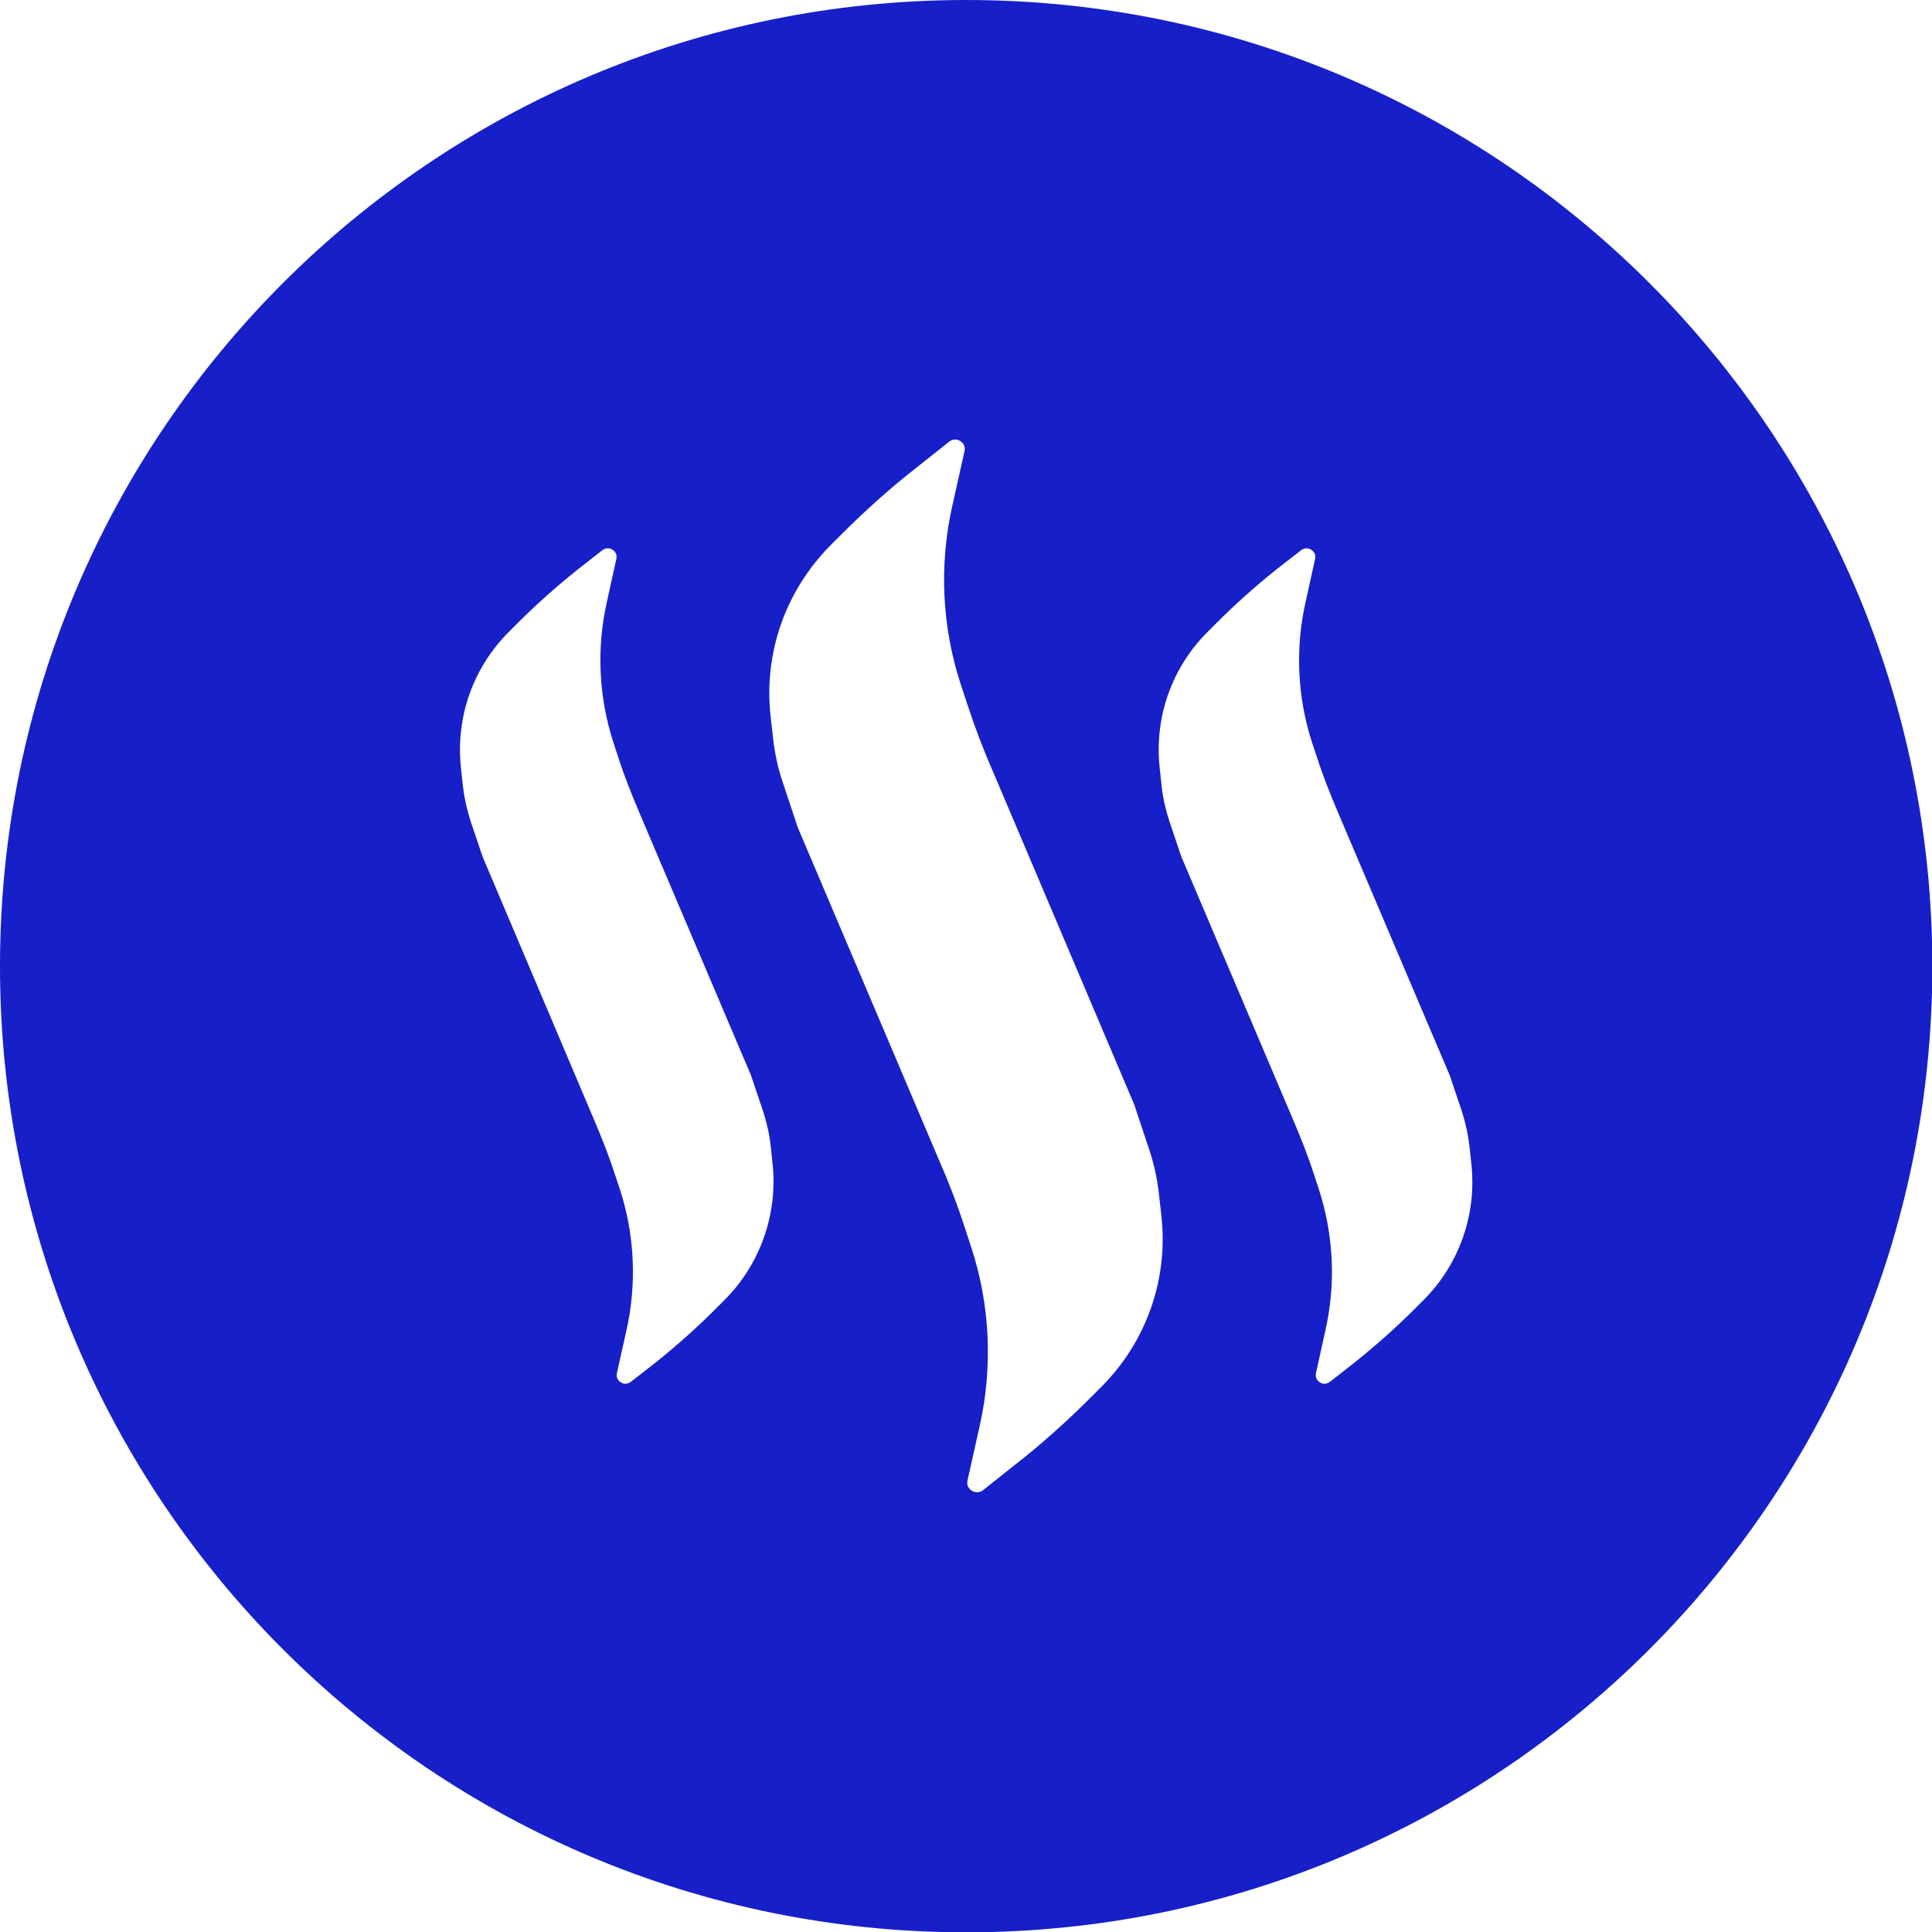 <svg width="18" height="18" viewBox="0 0 18 18" fill="none" xmlns="http://www.w3.org/2000/svg">
<g clip-path="url(#clip0)">
<path d="M9.002 0C4.03 0 0 4.03 0 9.002C0 13.973 4.03 18.003 9.002 18.003C13.973 18.003 18.003 13.973 18.003 9.002C18.003 4.03 13.973 0 9.002 0ZM6.75 12.112L6.665 12.197C6.488 12.374 6.3 12.541 6.105 12.697L5.879 12.873C5.864 12.885 5.846 12.892 5.827 12.892C5.812 12.892 5.797 12.889 5.785 12.879C5.754 12.861 5.739 12.828 5.748 12.791L5.837 12.392C5.934 11.959 5.913 11.505 5.776 11.082L5.727 10.936C5.672 10.765 5.605 10.598 5.535 10.433L4.496 7.981L4.383 7.646C4.35 7.542 4.326 7.436 4.313 7.326L4.295 7.159C4.243 6.686 4.405 6.223 4.74 5.888L4.825 5.803C5.002 5.626 5.191 5.459 5.386 5.303L5.611 5.127C5.639 5.105 5.675 5.102 5.706 5.121C5.736 5.139 5.751 5.172 5.742 5.209L5.654 5.608C5.556 6.041 5.578 6.495 5.715 6.918L5.763 7.064C5.818 7.235 5.885 7.402 5.955 7.567L6.997 10.019L7.11 10.354C7.143 10.458 7.168 10.564 7.18 10.674L7.198 10.841C7.247 11.31 7.085 11.777 6.75 12.112ZM10.266 12.916L10.156 13.026C9.934 13.248 9.696 13.461 9.449 13.653L9.157 13.885C9.142 13.897 9.12 13.903 9.102 13.903C9.087 13.903 9.069 13.897 9.053 13.888C9.02 13.866 9.005 13.83 9.014 13.793L9.129 13.278C9.251 12.73 9.224 12.157 9.05 11.624L8.989 11.438C8.919 11.222 8.837 11.009 8.746 10.802L7.433 7.71L7.293 7.29C7.25 7.162 7.219 7.025 7.204 6.891L7.18 6.677C7.113 6.086 7.317 5.508 7.734 5.084L7.844 4.974C8.066 4.752 8.304 4.539 8.551 4.347L8.843 4.115C8.874 4.091 8.913 4.088 8.947 4.109C8.98 4.131 8.995 4.167 8.986 4.204L8.871 4.719C8.749 5.267 8.776 5.84 8.95 6.373L9.011 6.558C9.081 6.772 9.163 6.988 9.254 7.195L10.567 10.29L10.707 10.71C10.75 10.838 10.78 10.976 10.796 11.11L10.82 11.323C10.887 11.914 10.683 12.495 10.266 12.916ZM13.263 12.112L13.178 12.197C13.001 12.374 12.812 12.541 12.617 12.697L12.392 12.873C12.377 12.885 12.358 12.892 12.34 12.892C12.325 12.892 12.31 12.889 12.297 12.879C12.267 12.861 12.252 12.828 12.261 12.791L12.349 12.392C12.447 11.959 12.425 11.505 12.288 11.082L12.24 10.936C12.185 10.765 12.118 10.598 12.048 10.433L11.006 7.981L10.893 7.646C10.86 7.542 10.835 7.436 10.823 7.326L10.805 7.159C10.753 6.686 10.915 6.223 11.25 5.888L11.335 5.803C11.512 5.626 11.7 5.459 11.895 5.303L12.121 5.127C12.148 5.105 12.185 5.102 12.215 5.121C12.246 5.139 12.261 5.172 12.252 5.209L12.164 5.608C12.066 6.041 12.087 6.495 12.224 6.918L12.273 7.064C12.328 7.235 12.395 7.402 12.465 7.567L13.507 10.019L13.62 10.354C13.653 10.458 13.677 10.564 13.69 10.674L13.708 10.841C13.76 11.31 13.598 11.777 13.263 12.112Z" fill="#171FC9"/>
</g>
<defs>
<clipPath id="clip0">
<rect width="18" height="18" fill="white"/>
</clipPath>
</defs>
</svg>
